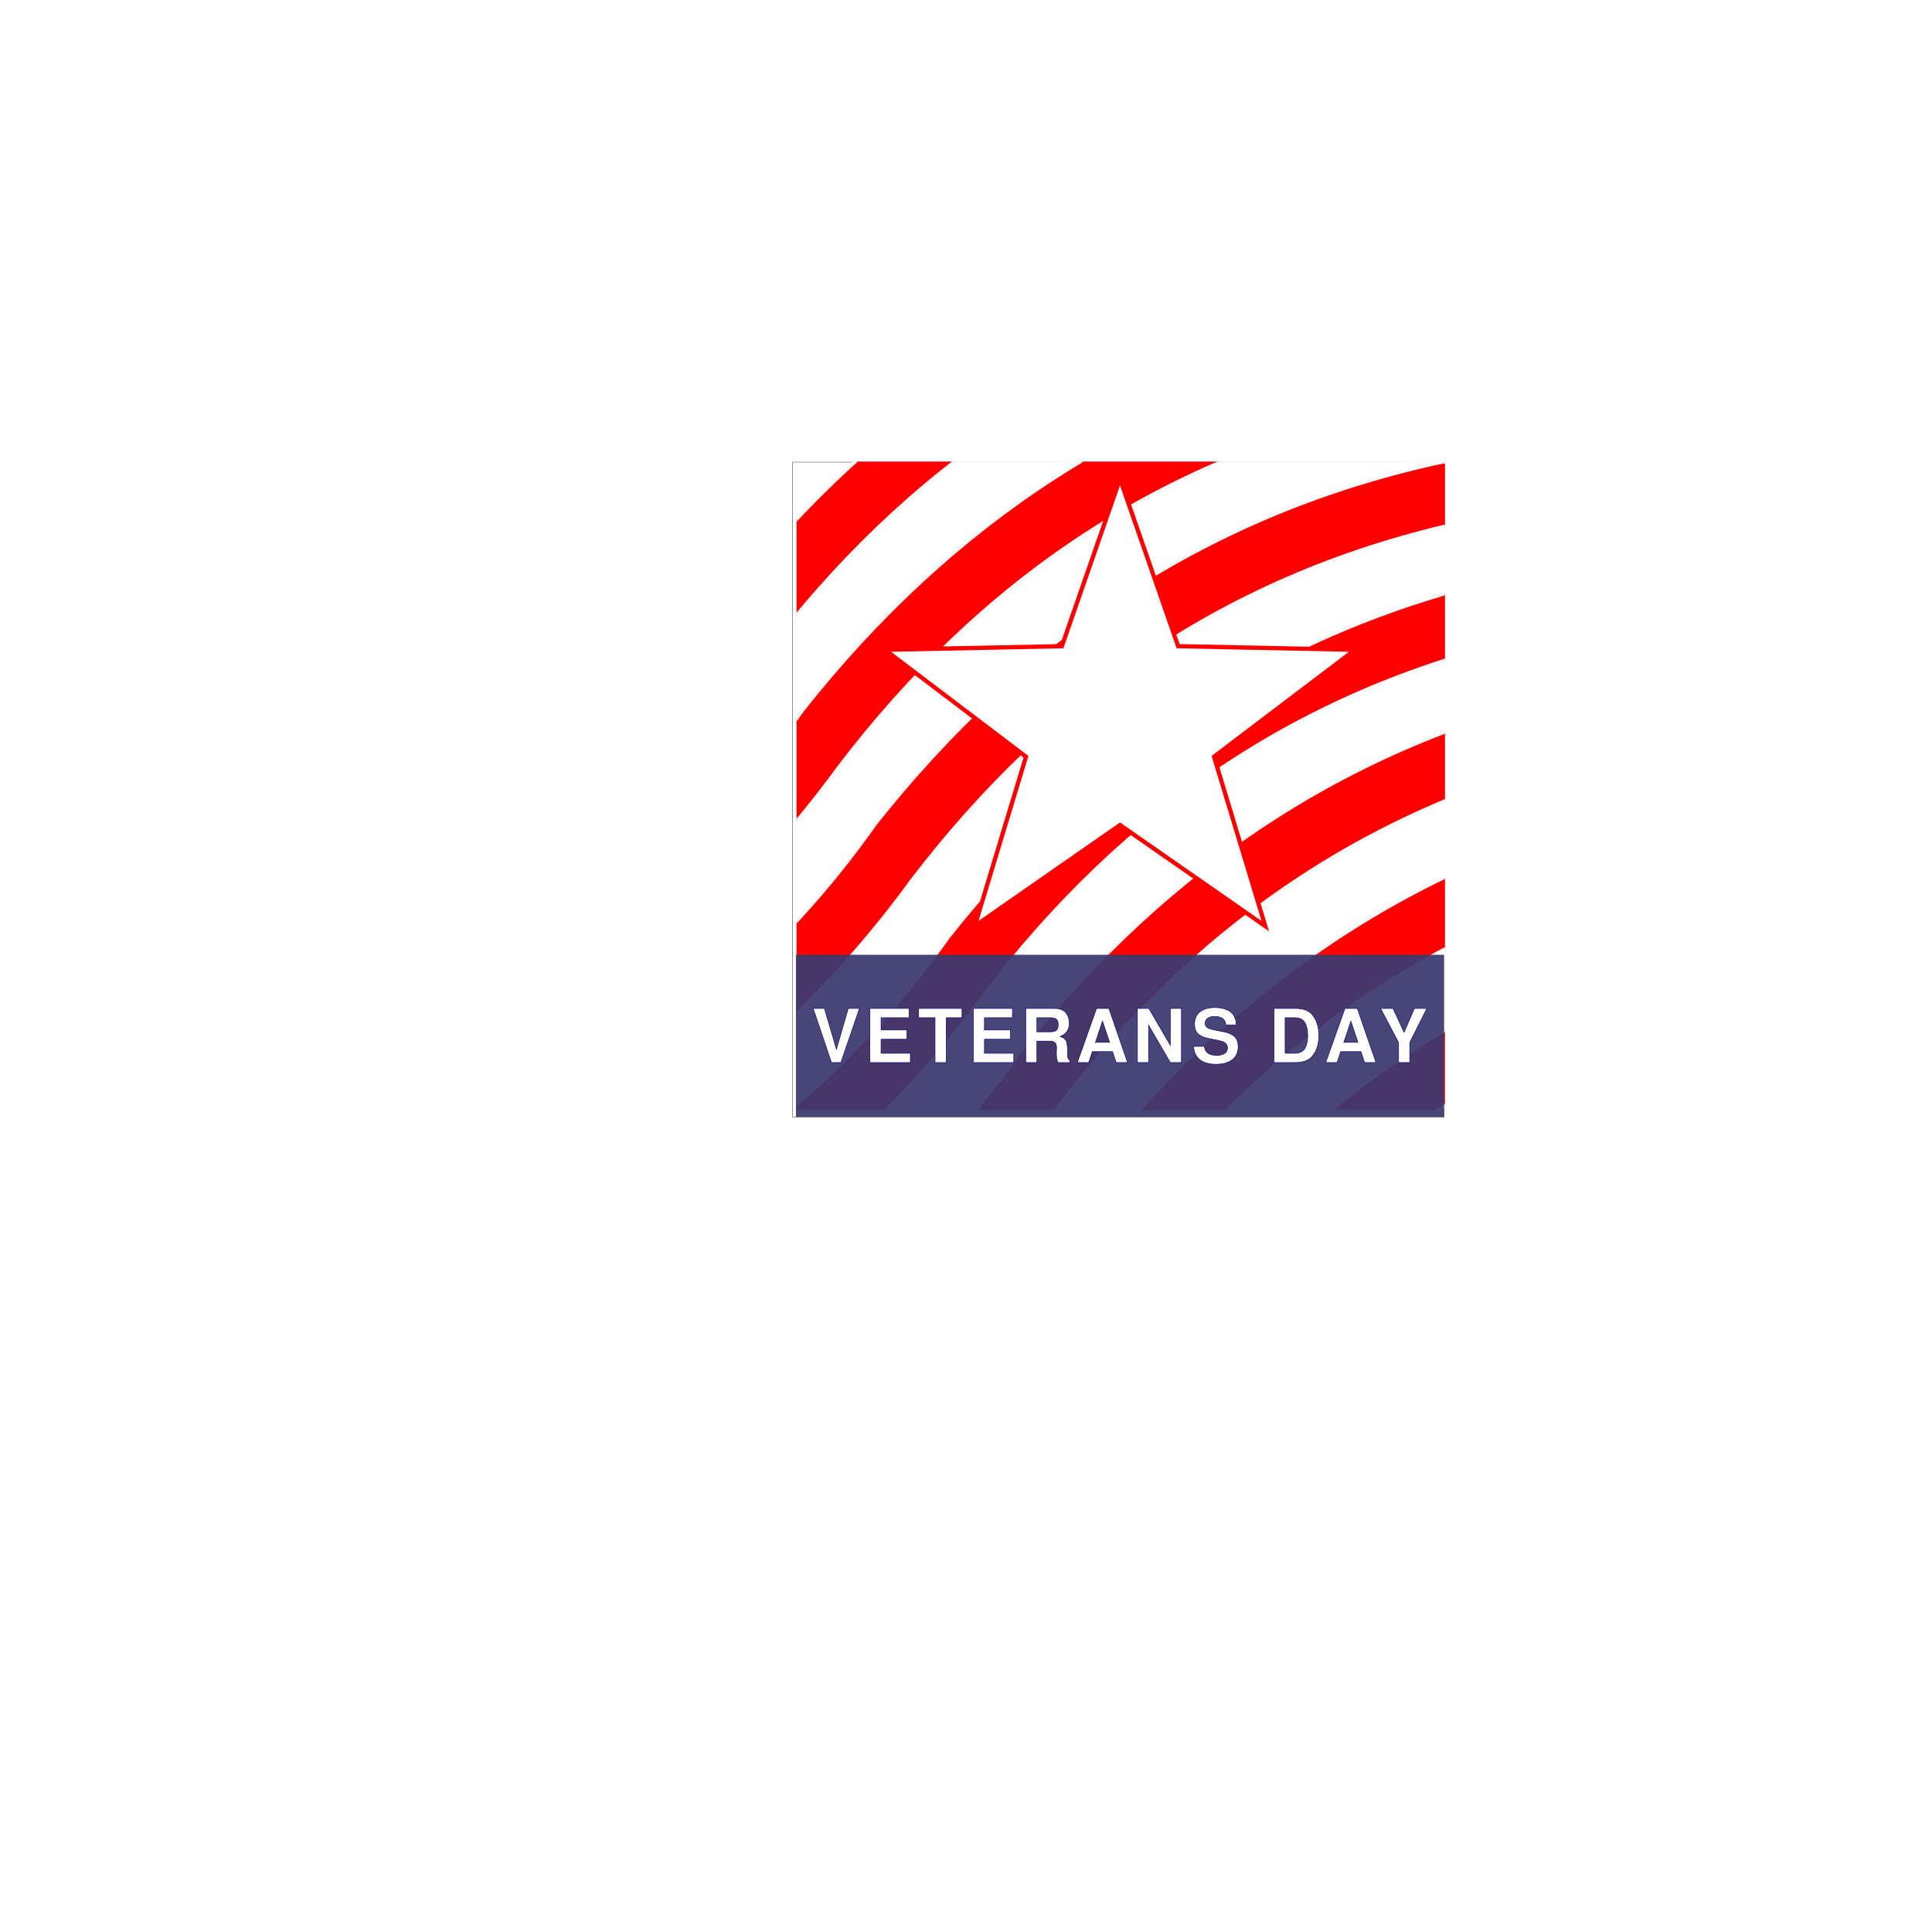 <svg:svg xmlns:dc="http://purl.org/dc/elements/1.1/" xmlns:ns2="http://creativecommons.org/ns#" xmlns:rdf="http://www.w3.org/1999/02/22-rdf-syntax-ns#" xmlns:svg="http://www.w3.org/2000/svg" height="572.461" id="svg6022" version="1.1" viewBox="-234.797 -136.686 572.461 572.461" width="572.461">
  <svg:title id="title6118">Veterans Day</svg:title>
  <svg:defs id="defs6024">
    <svg:clipPath clipPathUnits="userSpaceOnUse" id="clipPath5929">
      <svg:rect fill="#000080" height="192" id="rect5931" style="color:#000000" transform="matrix(.844 .537 -.537 .844 0 0)" width="192" x="-147.41" y="103.62" />
    </svg:clipPath>
    <svg:filter color-interpolation-filters="sRGB" id="filter3810-5">
      <svg:feGaussianBlur id="feGaussianBlur3812-2" stdDeviation="1.08" />
    </svg:filter>
  </svg:defs>
  <svg:g id="layer1" transform="translate(-197.62 -406.61)">
    <svg:rect fill="#fff" height="194.05" id="rect5967" stroke="#000" stroke-linecap="round" stroke-linejoin="round" stroke-width="0.099" style="color:#000000" width="193.04" x="197.68" y="406.86" />
    <svg:g clip-path="url(#clipPath5929)" id="g5890" stroke="#f9f9f9" transform="matrix(.844 -.537 .537 .844 346.36 302.99)">
      <svg:g id="g5683" stroke="#f9f9f9" transform="translate(-418 -181)">
        <svg:path d="m0 212.36c66.667 27.576 133.33 25.745 200 0 64.092-23.17 130.58-24.818 200 0v260c-66.667-26.197-133.33-24.457-200 0-69.333 26.667-136 26.667-200 0z" fill="#fff" id="path5685" stroke-width=".25" />
        <svg:path d="m0 212.36c66.667 25.974 133.33 27.35 200 0 66.667-23.17 133.33-24.818 200 0v20c-69.51-27.016-135.82-23.602-200 0-68 26.667-134.67 26.667-200 0z" fill="#f00" id="path5687" />
        <svg:path d="m0 252.36c66.667 25.974 133.33 27.35 200 0 66.667-23.17 133.33-24.818 200 0v20c-69.51-27.016-135.82-23.602-200 0-68 26.667-134.67 26.667-200 0z" fill="#f00" id="path5689" />
        <svg:path d="m0 292.36c66.667 25.974 133.33 27.35 200 0 66.667-23.17 133.33-24.818 200 0v20c-69.51-27.016-135.82-23.602-200 0-68 26.667-134.67 26.667-200 0z" fill="#f00" id="path5691" />
        <svg:path d="m0 332.36c66.667 25.974 133.33 27.35 200 0 66.667-23.17 133.33-24.818 200 0v20c-69.51-27.016-135.82-23.602-200 0-68 26.667-134.67 26.667-200 0z" fill="#f00" id="path5693" />
        <svg:path d="m0 372.36c66.667 25.974 133.33 27.35 200 0 66.667-23.17 133.33-24.818 200 0v20c-69.51-27.016-135.82-23.602-200 0-68 26.667-134.67 26.667-200 0z" fill="#f00" id="path5695" />
        <svg:path d="m0 412.36c66.667 25.974 133.33 27.35 200 0 66.667-23.17 133.33-24.818 200 0v20c-69.51-27.016-135.82-23.602-200 0-68 26.667-134.67 26.667-200 0z" fill="#f00" id="path5697" />
        <svg:path d="m0 452.36c66.667 25.974 133.33 27.35 200 0 66.667-23.17 133.33-24.818 200 0v20c-69.51-27.016-135.82-23.602-200 0-68 26.667-134.67 26.667-200 0z" fill="#f00" id="path5699" />
      </svg:g>
    </svg:g>
    <svg:rect fill="#3c3b6f" fill-opacity=".941" height="48.076" id="rect5933" style="color:#000000" width="192.06" x="198.66" y="552.83" />
    <svg:g fill="#fff" id="text5935" stroke="#000080" stroke-width=".154">
      <svg:path d="m211.98 584.77h-2.794l-5.412-16.038h3.322l3.564 12.078 3.498-12.078h3.322l-5.5 16.038" id="path3046" />
      <svg:path d="m223.88 577.86v4.158h8.69v2.75h-11.99v-16.038h11.594v2.75h-8.294v3.63h7.678v2.75h-7.678" id="path3048" />
      <svg:path d="m243.18 571.48v13.288h-3.3v-13.288h-4.862v-2.75h12.848v2.75h-4.686" id="path3050" />
      <svg:path d="m254.52 577.86v4.158h8.69v2.75h-11.99v-16.038h11.594v2.75h-8.294v3.63h7.678v2.75h-7.678" id="path3052" />
      <svg:path d="m275.84 582.02c-0-0.44 0.007-0.785 0.022-1.034 0.015-0.249 0.022-0.469 0.022-0.66-0-0.675-0.161-1.159-0.484-1.452-0.323-0.308-0.843-0.462-1.562-0.462h-3.784v6.358h-3.3v-16.038h8.602c0.821 0 1.525 0.139 2.112 0.418 0.601 0.279 1.049 0.645 1.342 1.1 0.308 0.455 0.528 0.917 0.66 1.386 0.132 0.455 0.198 0.931 0.198 1.43-0 1.936-0.902 3.256-2.706 3.96 0.396 0.161 0.689 0.293 0.88 0.396 0.191 0.088 0.381 0.242 0.572 0.462 0.205 0.22 0.337 0.418 0.396 0.594 0.073 0.176 0.139 0.499 0.198 0.968 0.073 0.469 0.117 0.931 0.132 1.386 0.015 0.455 0.029 1.129 0.044 2.024-0 0.616 0.235 1.056 0.704 1.32v0.594h-3.542c-0.205-0.381-0.345-0.748-0.418-1.1-0.059-0.352-0.088-0.902-0.088-1.65m0.528-8.492c-0-0.821-0.191-1.364-0.572-1.628-0.381-0.279-0.968-0.418-1.76-0.418h-3.982v4.18h3.982c0.777 0 1.357-0.139 1.738-0.418 0.396-0.279 0.594-0.851 0.594-1.716" id="path3054" />
      <svg:path d="m292.49 581.53h-6.006l-1.078 3.234h-3.366l5.698-16.038h3.652l5.544 16.038h-3.388l-1.056-3.234m-0.902-2.75-2.09-6.27-2.09 6.27h4.18" id="path3056" />
      <svg:path d="m309.59 584.77-6.446-11.088v11.088h-3.3v-16.038h3.388l6.358 10.912v-10.912h3.3v16.038h-3.3" id="path3058" />
      <svg:path d="m329.13 573.61h-3.08c-0.117-1.672-1.239-2.508-3.366-2.508-0.851 0-1.525 0.183-2.024 0.55-0.499 0.352-0.748 0.829-0.748 1.43 0 0.587 0.213 1.027 0.638 1.32 0.425 0.279 1.225 0.535 2.398 0.77l2.508 0.484c1.481 0.293 2.559 0.792 3.234 1.496 0.675 0.689 1.012 1.665 1.012 2.926-0 1.628-0.579 2.904-1.738 3.828-1.159 0.909-2.772 1.364-4.84 1.364-2.053 0-3.652-0.455-4.796-1.364-1.129-0.909-1.745-2.222-1.848-3.938h3.212c0.059 0.865 0.396 1.525 1.012 1.98 0.616 0.455 1.481 0.682 2.596 0.682 0.997 0 1.782-0.191 2.354-0.572 0.587-0.381 0.88-0.909 0.88-1.584-0-0.645-0.227-1.144-0.682-1.496-0.455-0.352-1.232-0.631-2.332-0.836l-2.244-0.44c-1.628-0.308-2.787-0.792-3.476-1.452-0.689-0.66-1.034-1.613-1.034-2.86 0-1.569 0.528-2.779 1.584-3.63 1.071-0.865 2.567-1.298 4.488-1.298 0.557 0 1.093 0.037 1.606 0.11 0.528 0.073 1.085 0.227 1.672 0.462 0.587 0.22 1.093 0.513 1.518 0.88 0.425 0.352 0.777 0.851 1.056 1.496 0.293 0.631 0.44 1.364 0.44 2.2" id="path3060" />
      <svg:path d="m340.31 584.77v-16.038h6.27c1.232 0 2.244 0.147 3.036 0.44 0.807 0.293 1.481 0.763 2.024 1.408 1.305 1.555 1.958 3.608 1.958 6.16-0 2.581-0.653 4.635-1.958 6.16-1.041 1.247-2.728 1.87-5.06 1.87h-6.27m3.3-2.75h2.97c2.479 0 3.718-1.753 3.718-5.258-0-3.52-1.239-5.28-3.718-5.28h-2.97v10.538" id="path3062" />
      <svg:path d="m366.09 581.53h-6.006l-1.078 3.234h-3.366l5.698-16.038h3.652l5.544 16.038h-3.388l-1.056-3.234m-0.902-2.75-2.09-6.27-2.09 6.27h4.18" id="path3064" />
      <svg:path d="m380.53 578.83v5.94h-3.3v-5.94l-5.324-10.098h3.674l3.278 7.084 3.058-7.084h3.696l-5.082 10.098" id="path3066" />
    </svg:g>
    <svg:path d="m13-34.853 13.687 39.376 41.679 0.85-33.22 25.185 12.072 39.901-34.218-23.811-34.218 23.811 12.072-39.901-33.22-25.185 41.679-0.85z" fill="#fff" filter="url(#filter3810-5)" id="path3036-9" stroke="#f00" style="color:#000000" transform="matrix(1.258 0 0 1.258 278.33 455.7)" />
  </svg:g>
</svg:svg>